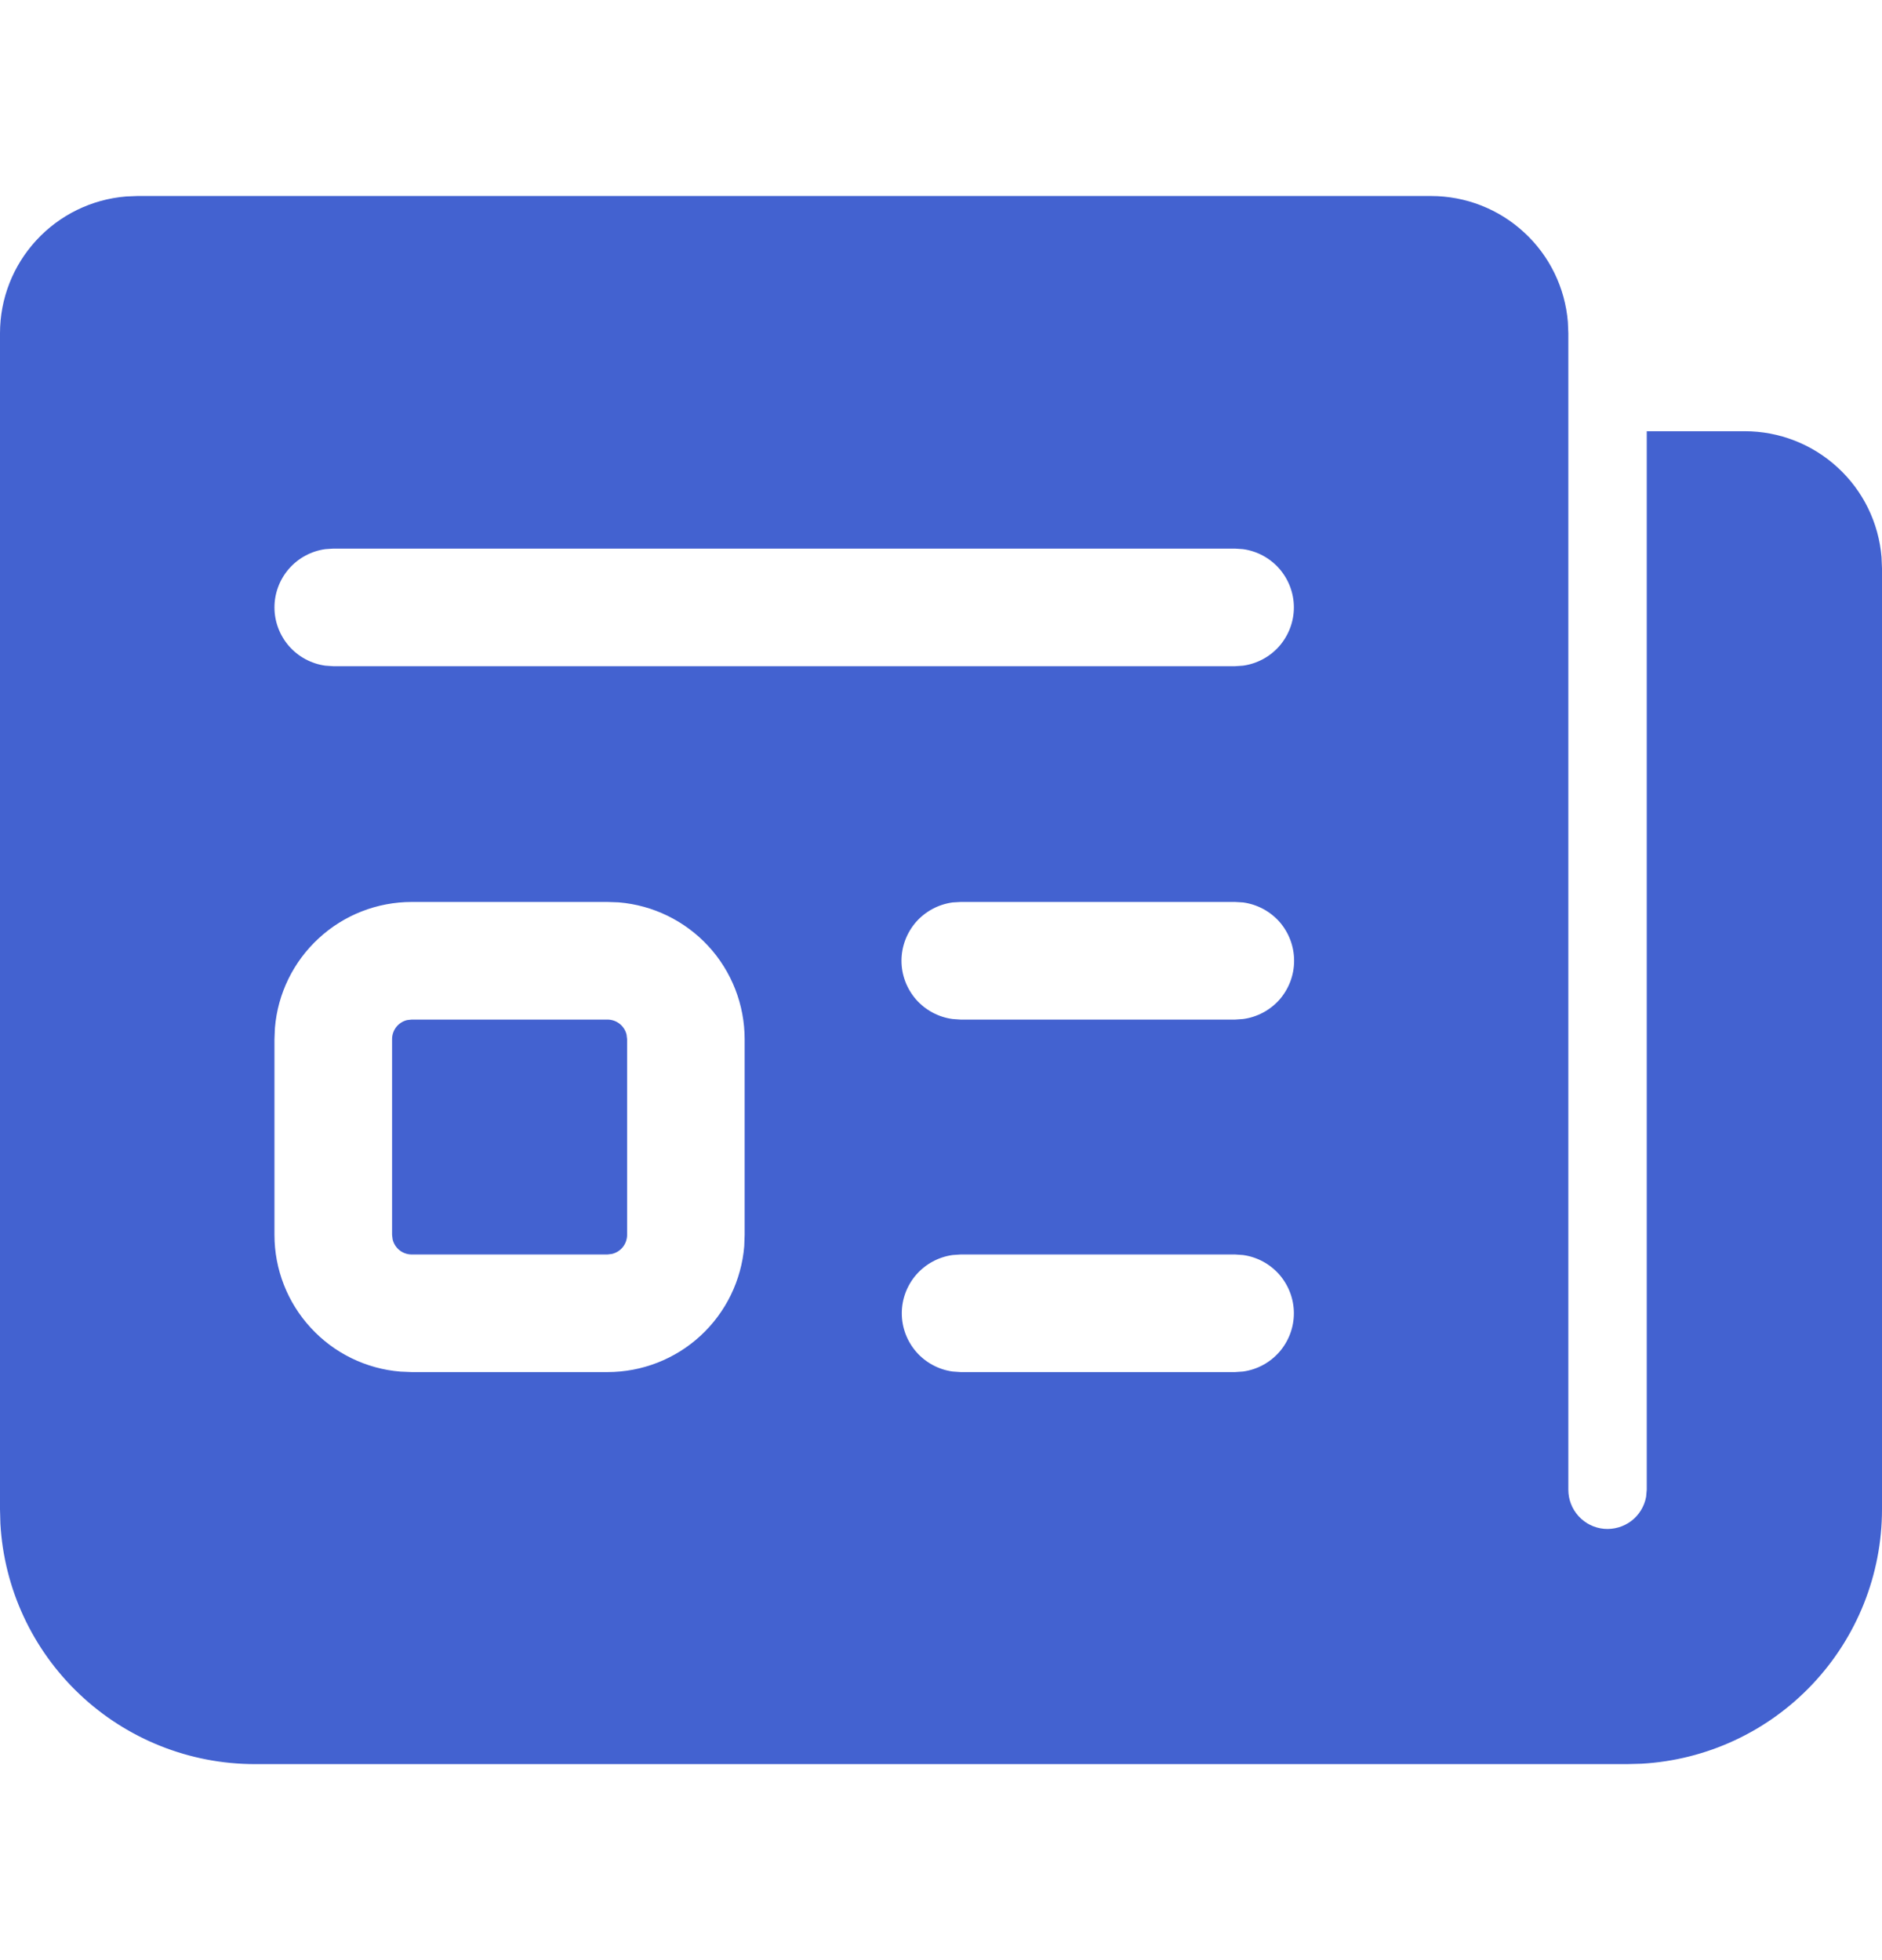 <svg width="24" height="25" viewBox="0 0 24 25" fill="none" xmlns="http://www.w3.org/2000/svg">
<path d="M20 4.25V19C20 19.125 20.046 19.245 20.131 19.338C20.215 19.43 20.33 19.488 20.455 19.499C20.579 19.51 20.703 19.474 20.803 19.399C20.902 19.323 20.97 19.213 20.992 19.09L21 19V5.5H22.25C22.689 5.5 23.112 5.665 23.435 5.963C23.759 6.26 23.958 6.668 23.994 7.106L24 7.25V19.25C24 20.08 23.682 20.879 23.112 21.482C22.542 22.086 21.763 22.448 20.934 22.495L20.75 22.5H3.25C2.42 22.5 1.621 22.182 1.018 21.612C0.414 21.042 0.052 20.263 0.005 19.434L0 19.25V4.25C1.64046e-05 3.811 0.165 3.388 0.463 3.065C0.76 2.742 1.168 2.542 1.606 2.506L1.75 2.5H18.25C18.689 2.5 19.112 2.665 19.435 2.963C19.759 3.26 19.958 3.668 19.994 4.106L20 4.25ZM7.747 11.504H5.25C4.811 11.504 4.388 11.669 4.065 11.967C3.742 12.264 3.542 12.672 3.506 13.11L3.5 13.254V15.75C3.5 16.189 3.665 16.612 3.963 16.935C4.26 17.259 4.668 17.458 5.106 17.494L5.25 17.5H7.747C8.186 17.5 8.61 17.335 8.933 17.037C9.256 16.739 9.455 16.331 9.491 15.893L9.496 15.75V13.254C9.496 12.815 9.331 12.391 9.034 12.068C8.736 11.745 8.328 11.545 7.89 11.509L7.747 11.504ZM15.75 16H12.25L12.148 16.007C11.969 16.032 11.804 16.121 11.685 16.257C11.566 16.394 11.5 16.569 11.5 16.75C11.5 16.931 11.566 17.106 11.685 17.243C11.804 17.379 11.969 17.468 12.148 17.493L12.25 17.5H15.75L15.852 17.493C16.032 17.468 16.196 17.379 16.315 17.243C16.434 17.106 16.5 16.931 16.5 16.75C16.5 16.569 16.434 16.394 16.315 16.257C16.196 16.121 16.032 16.032 15.852 16.007L15.75 16ZM5.25 13.004H7.747C7.803 13.004 7.858 13.023 7.902 13.058C7.946 13.093 7.977 13.141 7.99 13.196L7.997 13.254V15.75C7.997 15.806 7.978 15.861 7.943 15.905C7.908 15.949 7.859 15.98 7.804 15.993L7.747 16H5.25C5.194 16 5.139 15.981 5.095 15.946C5.051 15.911 5.02 15.862 5.007 15.807L5 15.75V13.254C5 13.197 5.019 13.143 5.054 13.098C5.089 13.054 5.138 13.023 5.193 13.01L5.25 13.004ZM15.75 11.504H12.25L12.148 11.51C11.968 11.534 11.802 11.623 11.682 11.759C11.563 11.896 11.496 12.072 11.496 12.254C11.496 12.435 11.563 12.611 11.682 12.748C11.802 12.884 11.968 12.973 12.148 12.997L12.25 13.004H15.75L15.852 12.997C16.032 12.973 16.198 12.884 16.318 12.748C16.437 12.611 16.503 12.435 16.503 12.254C16.503 12.072 16.437 11.896 16.318 11.759C16.198 11.623 16.032 11.534 15.852 11.51L15.75 11.504ZM15.75 6.997H4.25L4.148 7.004C3.968 7.029 3.804 7.118 3.685 7.254C3.566 7.391 3.5 7.566 3.5 7.747C3.5 7.928 3.566 8.103 3.685 8.24C3.804 8.376 3.968 8.465 4.148 8.49L4.25 8.497H15.75L15.852 8.49C16.032 8.465 16.196 8.376 16.315 8.24C16.434 8.103 16.5 7.928 16.5 7.747C16.5 7.566 16.434 7.391 16.315 7.254C16.196 7.118 16.032 7.029 15.852 7.004L15.75 6.997Z" fill="#4362D0"/>
</svg>

